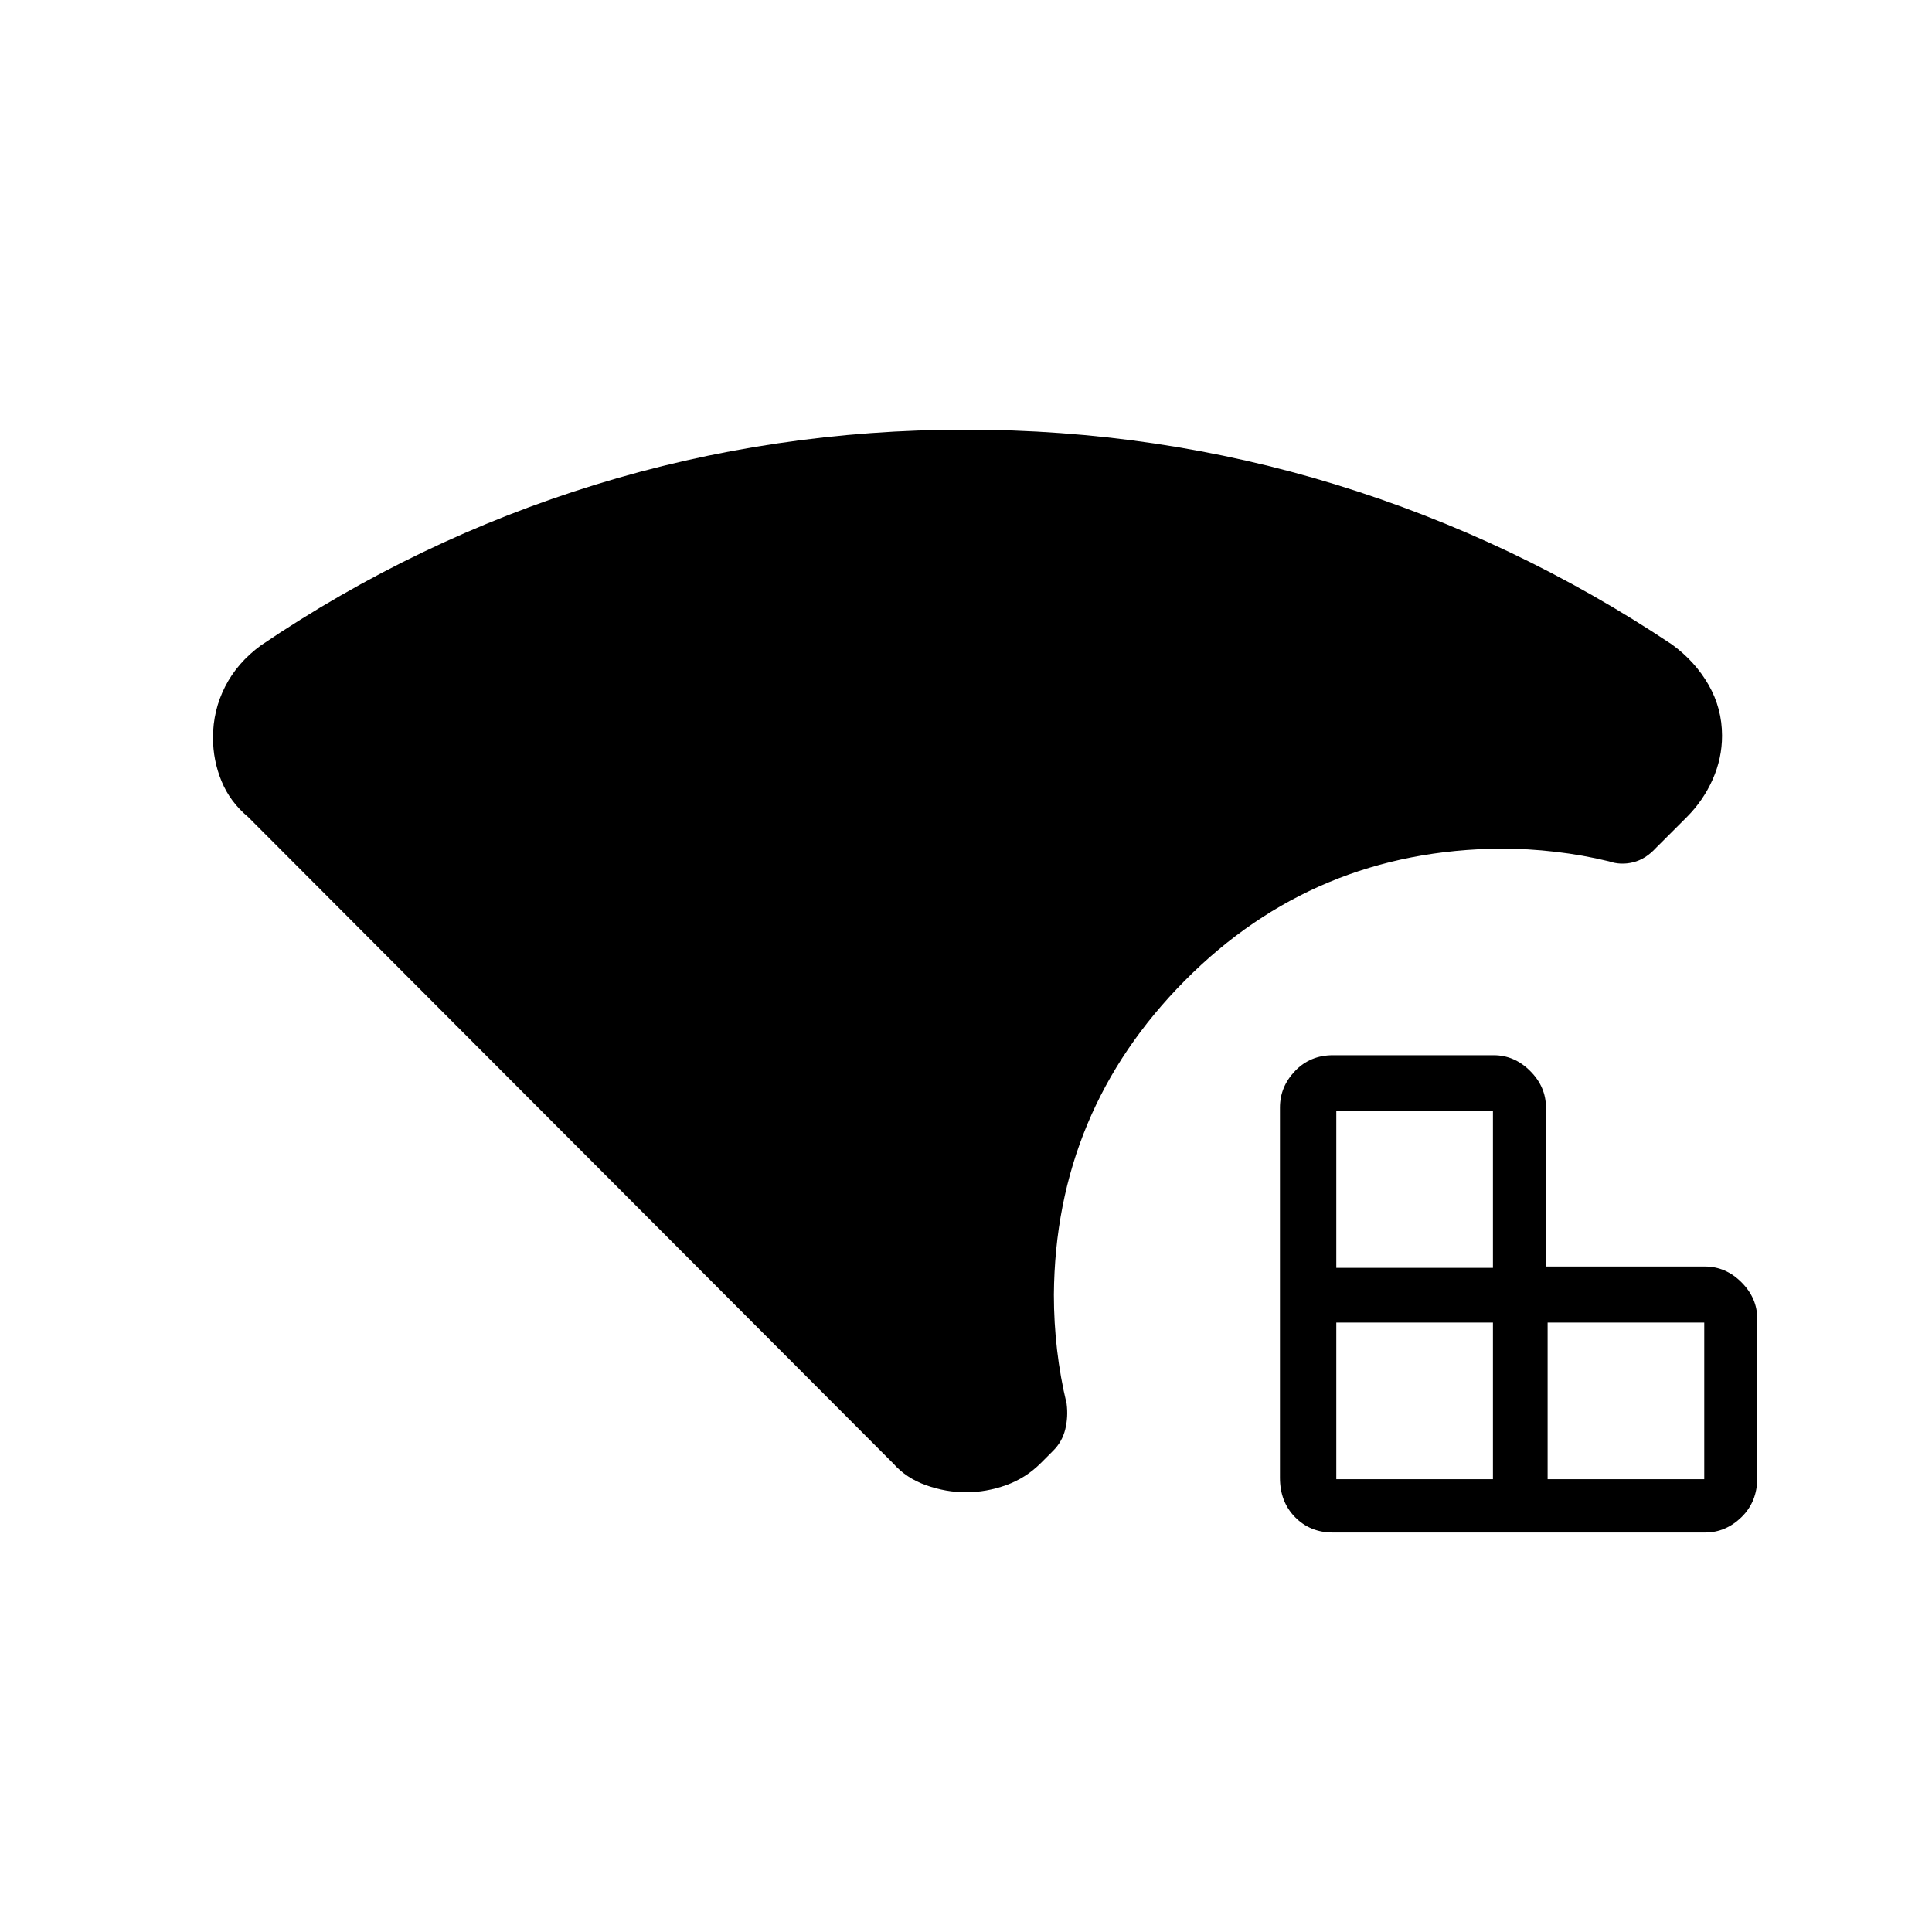 <svg xmlns="http://www.w3.org/2000/svg" height="40" viewBox="0 -960 960 960" width="40"><path d="M664-225h77.83v-77.83H664V-225Zm0-105h77.83v-77.83H664V-330Zm105 105h77.83v-77.83H769V-225Zm-106.67 26.5q-11.33 0-18.83-7.65-7.5-7.64-7.5-19.52v-184q0-10.33 7.5-18.16 7.5-7.84 18.83-7.84h79.84q10.33 0 18.16 7.84 7.84 7.83 7.84 18.16v79h79q10.33 0 18.16 7.84 7.84 7.83 7.84 18.16v79q0 11.88-7.84 19.52-7.83 7.65-18.16 7.65H662.33ZM480-218.5q-10 0-19.83-3.5-9.84-3.5-16.21-10.7L123.33-554q-9-7.5-13.25-17.83-4.25-10.34-4.25-21.59 0-13.58 6.04-25.43 6.03-11.85 17.8-20.48 77.5-52.5 166.2-79.84 88.7-27.33 183.92-27.33 95.21 0 184.13 27.33 88.91 27.34 166.92 79.45 11.49 8.39 18.16 20.05 6.67 11.67 6.67 25.25 0 11.25-4.67 21.75T838.17-554l-15.34 15.33q-5.13 5.59-11.31 7.13-6.19 1.54-12.02-.46-13-3.17-26.67-4.75-13.66-1.58-26.8-1.58-92.89.66-157.29 65.59-64.41 64.93-65.07 156.07 0 13.8 1.58 27.42 1.58 13.63 4.75 26.75.83 6.54-.68 12.72-1.52 6.17-5.99 10.61l-6.16 6.17q-7.5 7.5-17.34 11-9.83 3.5-19.83 3.5Z"/></svg>